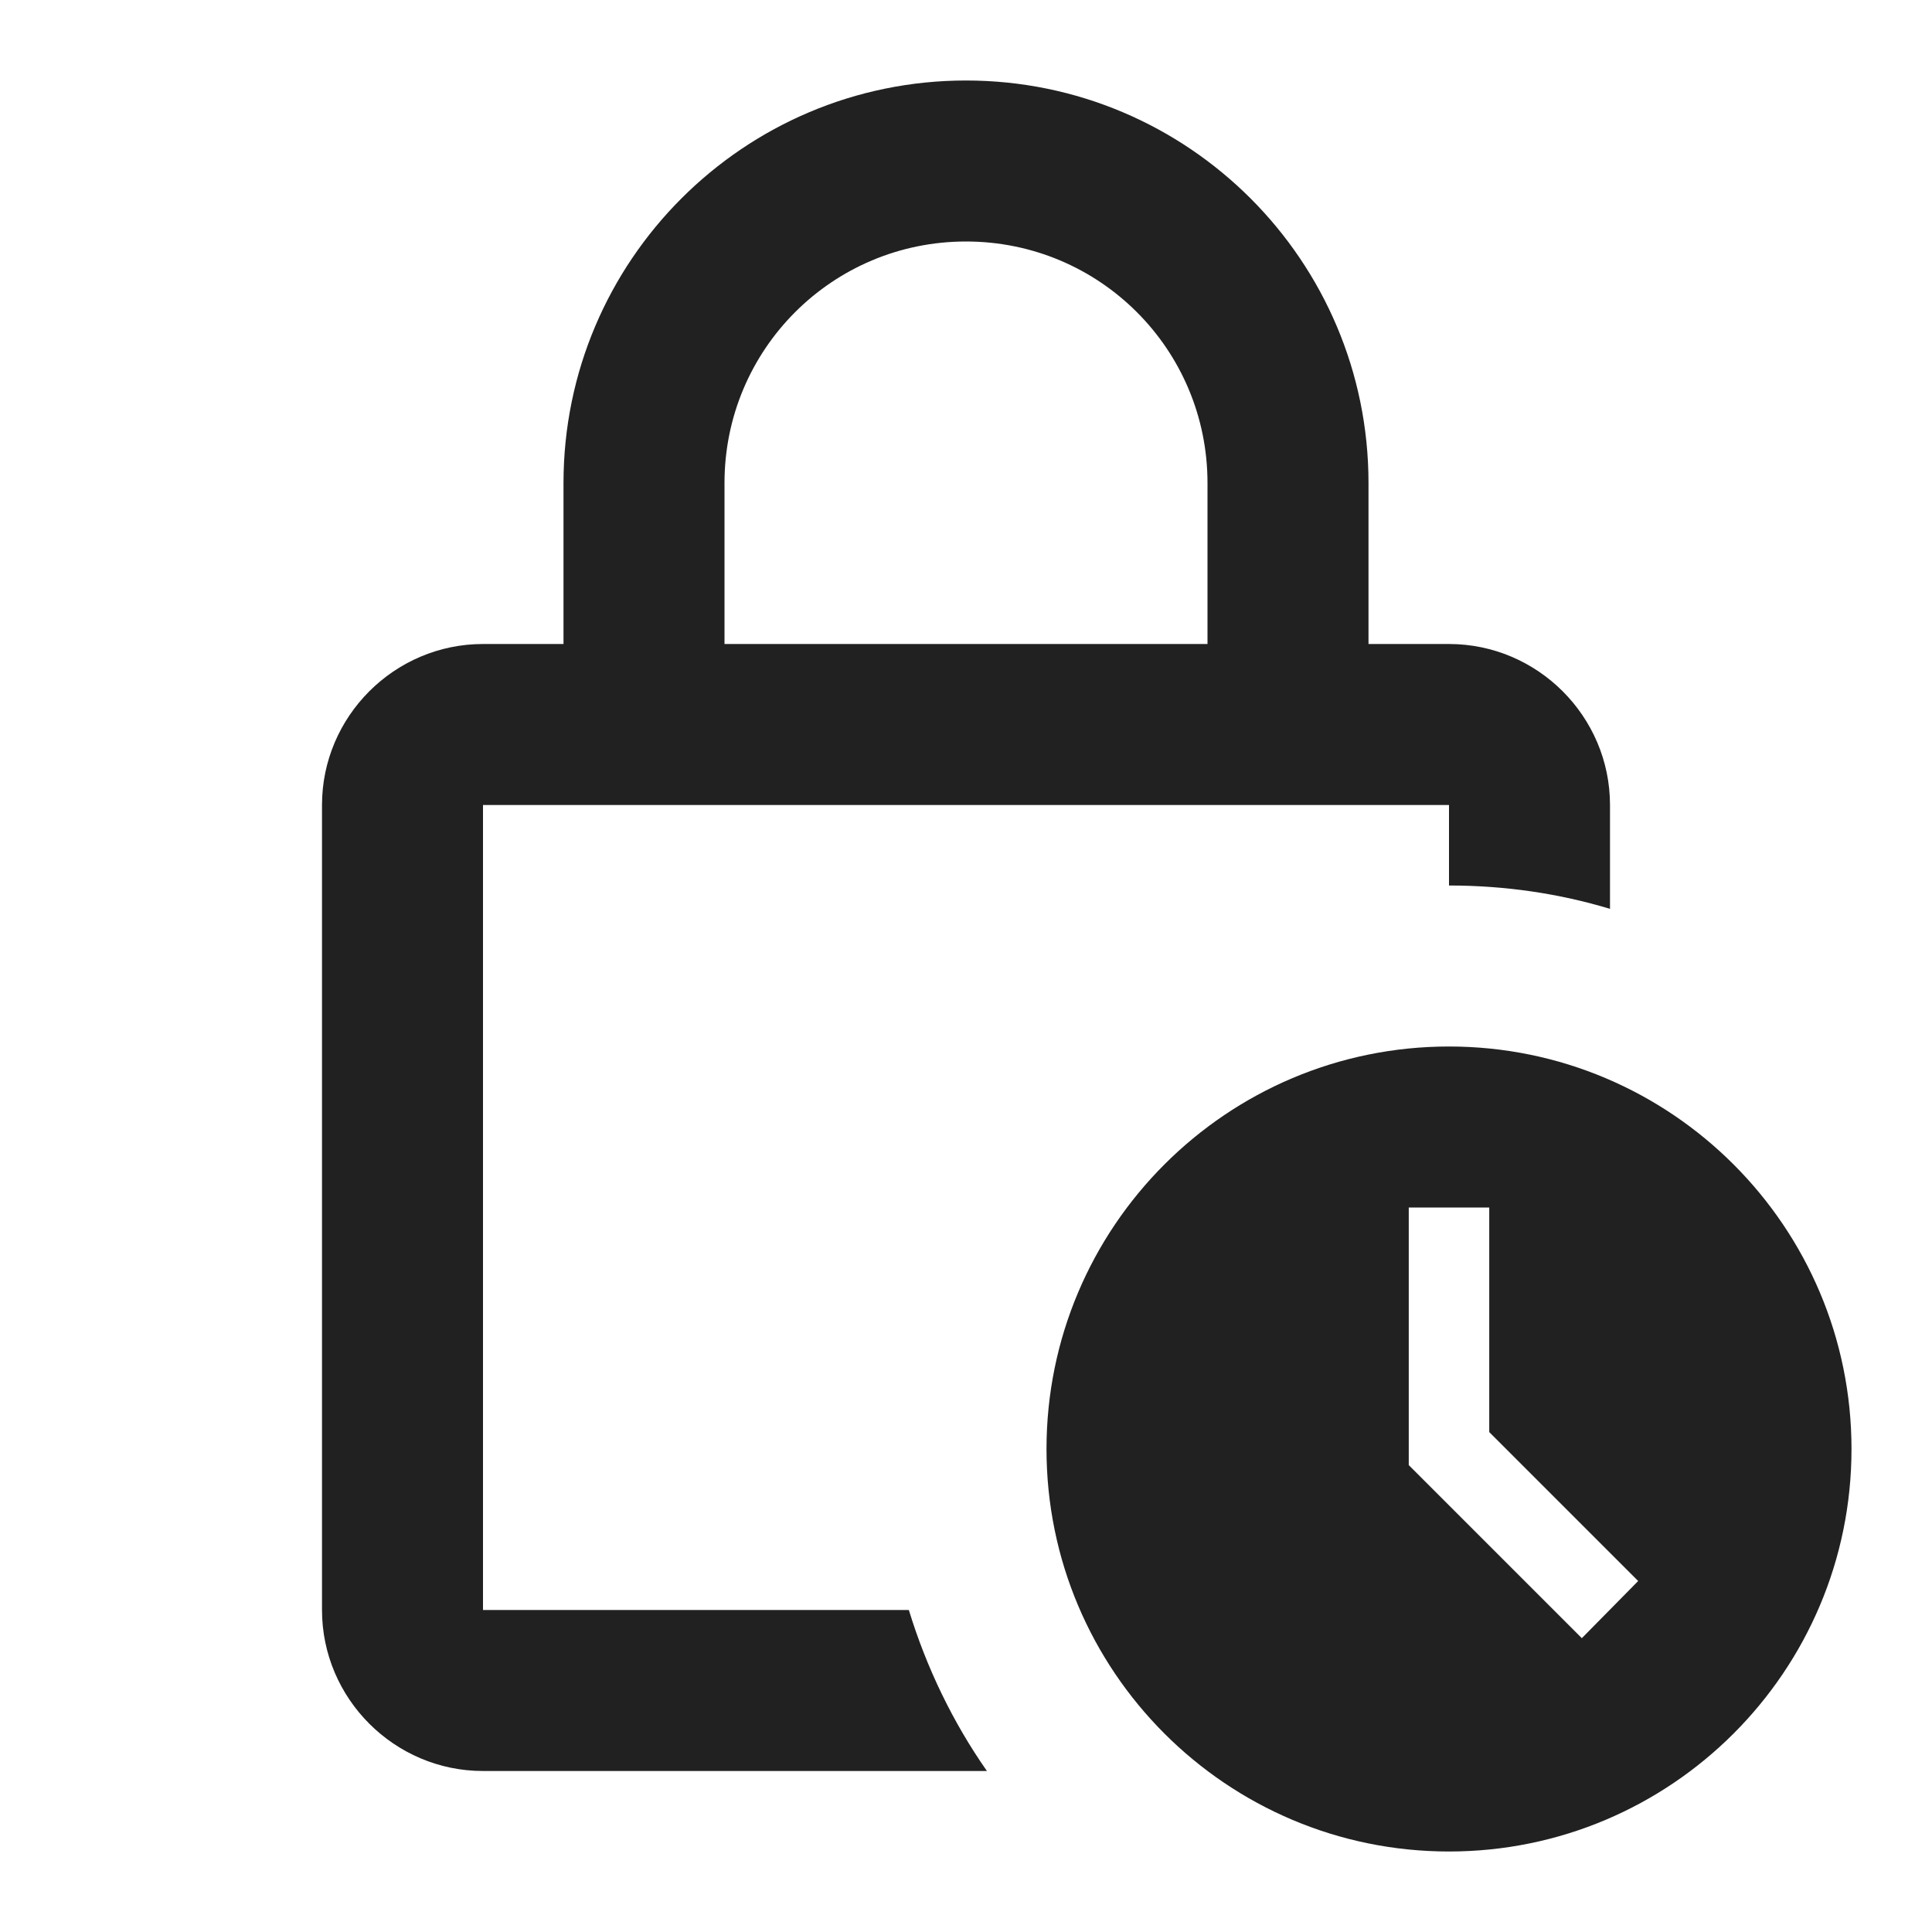 <?xml version="1.0" encoding="UTF-8"?>
<!DOCTYPE svg PUBLIC "-//W3C//DTD SVG 1.1//EN" "http://www.w3.org/Graphics/SVG/1.1/DTD/svg11.dtd">
<svg version="1.1" id="Layer_1" xmlns="http://www.w3.org/2000/svg" xmlns:xlink="http://www.w3.org/1999/xlink" x="0px" y="0px" width="24px" height="24px" viewBox="0 0 24 24" enable-background="new 0 0 24 24" xml:space="preserve">
  <g id="icon">
    <path d="M6,20V10h12v1c0.7,0,1.37,0.1,2,0.29V10c0,-1.1,-0.9,-2,-2,-2h-1V6c0,-2.76,-2.24,-5,-5,-5S7,3.24,7,6v2H6c-1.1,0,-2,0.9,-2,2v10c0,1.1,0.9,2,2,2h6.26c-0.42,-0.6,-0.75,-1.28,-0.97,-2H6zM9,6c0,-1.66,1.34,-3,3,-3s3,1.34,3,3v2H9V6z" fill="#212121"/>
    <path d="M18,13c-2.76,0,-5,2.24,-5,5s2.24,5,5,5s5,-2.24,5,-5S20.76,13,18,13zM19.65,20.35l-2.15,-2.15V15h1v2.79l1.85,1.85L19.65,20.35z" fill="#212121"/>
  </g>
</svg>
